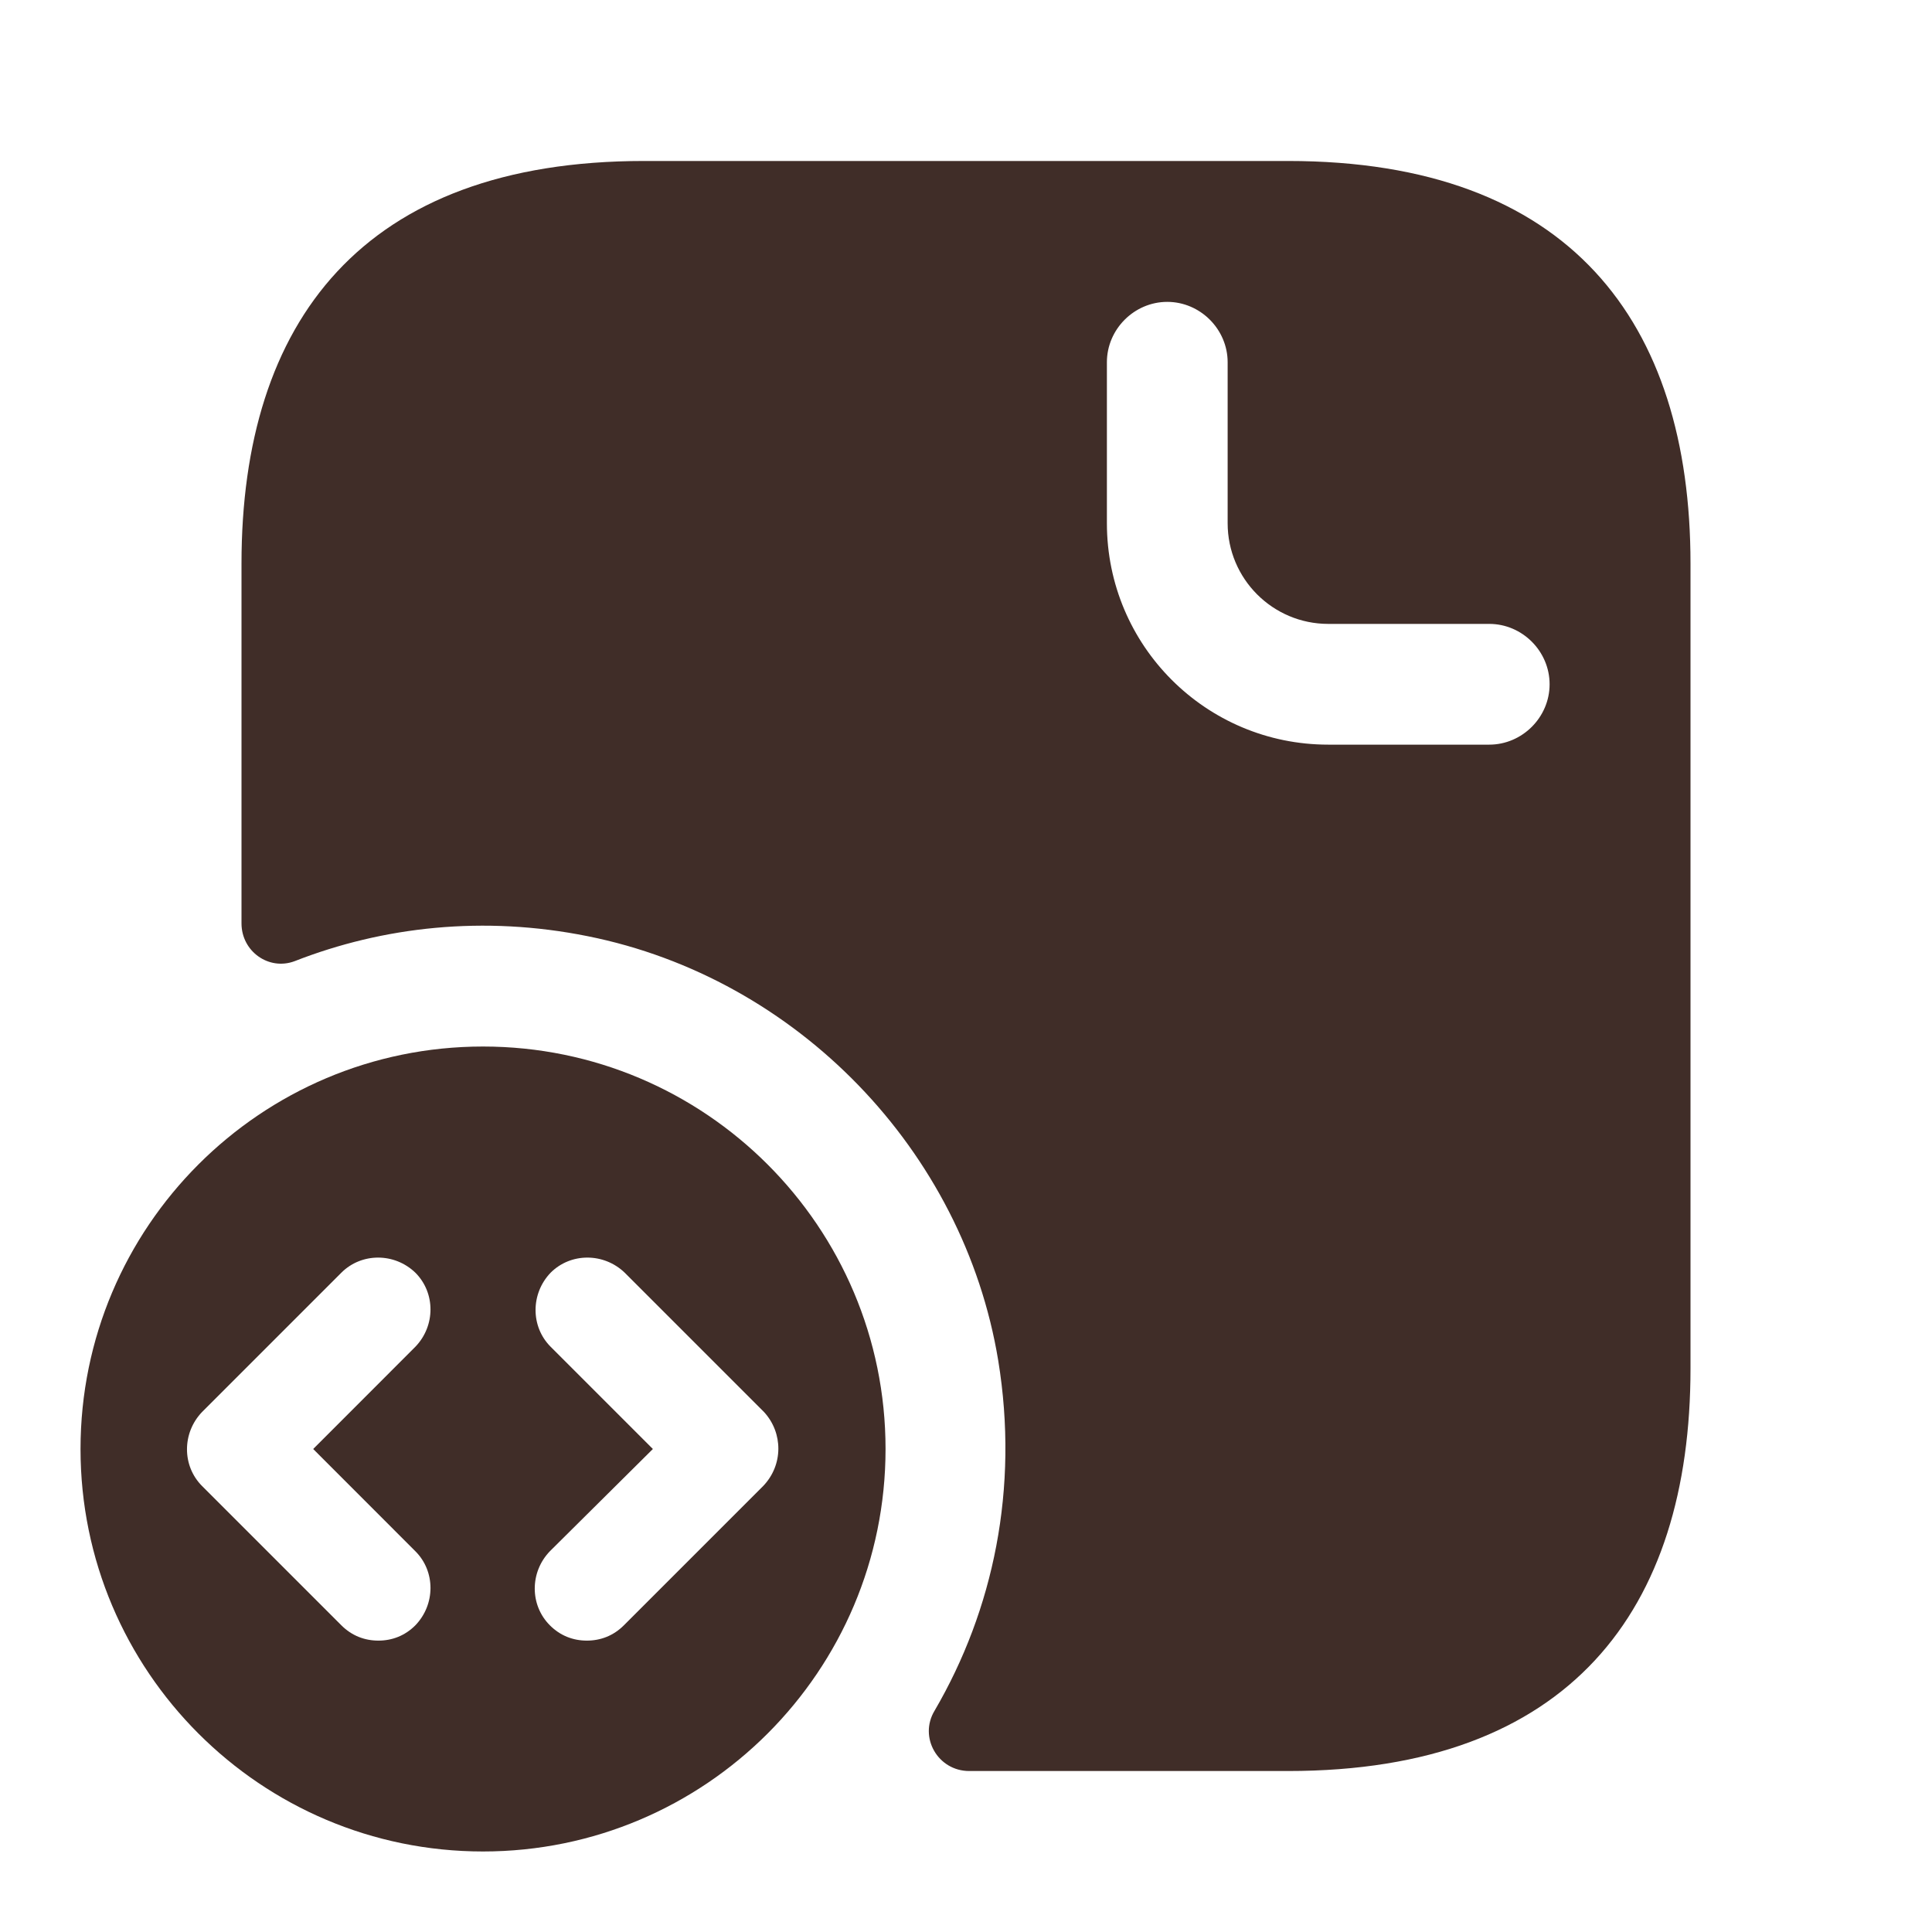 <svg width="28" height="28" viewBox="0 0 28 28" fill="none" xmlns="http://www.w3.org/2000/svg">
<path d="M18.667 2.333H9.333C5.25 2.333 3.5 4.667 3.5 8.167V13.382C3.5 13.79 3.897 14.07 4.27 13.93C5.553 13.428 7.012 13.265 8.517 13.568C11.55 14.175 13.965 16.672 14.467 19.717C14.77 21.572 14.397 23.333 13.545 24.792C13.312 25.177 13.592 25.667 14.047 25.667H18.667C22.75 25.667 24.5 23.333 24.5 19.833V8.167C24.5 4.667 22.75 2.333 18.667 2.333ZM21.583 10.792H19.25C17.477 10.792 16.042 9.357 16.042 7.583V5.25C16.042 4.772 16.438 4.375 16.917 4.375C17.395 4.375 17.792 4.772 17.792 5.25V7.583C17.792 8.388 18.445 9.042 19.25 9.042H21.583C22.062 9.042 22.458 9.438 22.458 9.917C22.458 10.395 22.062 10.792 21.583 10.792Z" fill="#402D28"/>
<path d="M7 15.167C3.78 15.167 1.167 17.78 1.167 21C1.167 24.22 3.78 26.833 7 26.833C10.22 26.833 12.834 24.22 12.834 21C12.834 17.78 10.22 15.167 7 15.167ZM6.02 22.482C6.312 22.773 6.312 23.252 6.02 23.555C5.869 23.707 5.682 23.777 5.484 23.777C5.285 23.777 5.099 23.707 4.947 23.555L2.929 21.537C2.637 21.245 2.637 20.767 2.929 20.463L4.947 18.445C5.239 18.153 5.717 18.153 6.02 18.445C6.312 18.737 6.312 19.215 6.02 19.518L4.539 21L6.02 22.482ZM11.06 21.537L9.042 23.555C8.89 23.707 8.704 23.777 8.505 23.777C8.307 23.777 8.12 23.707 7.969 23.555C7.677 23.263 7.677 22.785 7.969 22.482L9.462 21L7.98 19.518C7.689 19.227 7.689 18.748 7.98 18.445C8.272 18.153 8.75 18.153 9.054 18.445L11.072 20.463C11.352 20.767 11.352 21.233 11.06 21.537Z" fill="#402D28"/>
</svg>
